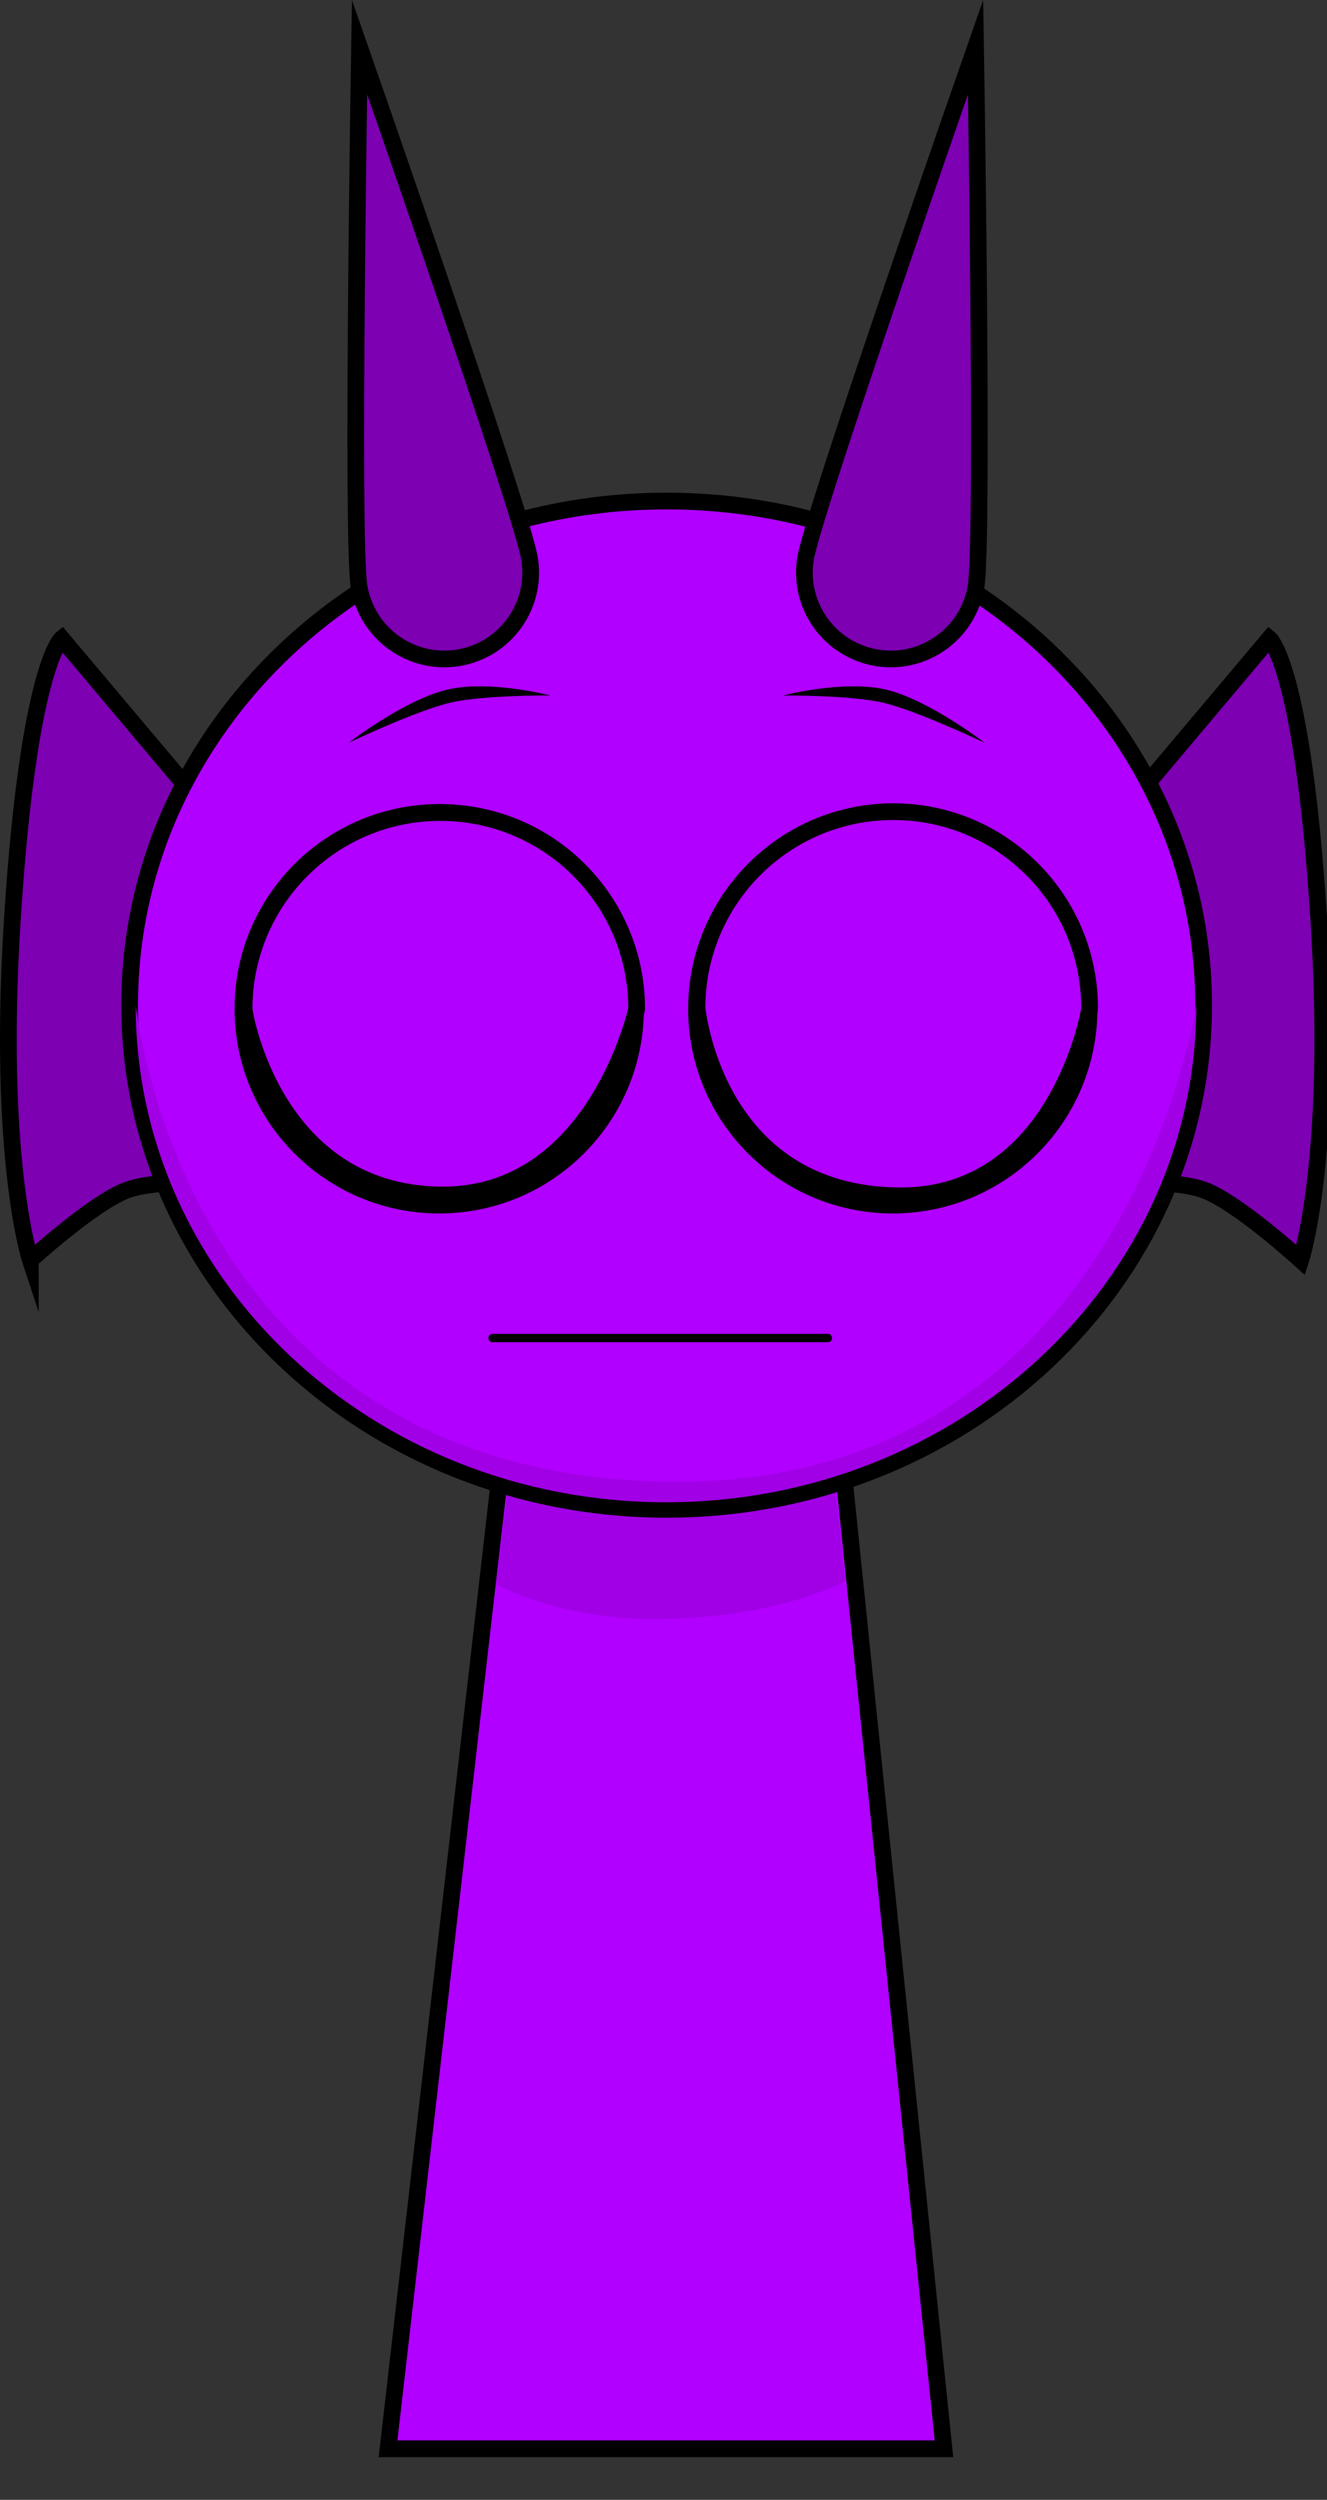 <svg version="1.1" xmlns="http://www.w3.org/2000/svg" xmlns:xlink="http://www.w3.org/1999/xlink" width="158.742" height="298.99" viewBox="0,0,158.742,298.99"><rect x="0" y="0" width="158.742" height="298.99" fill="#333333" stroke="none"/><g transform="translate(-160.33,-14.622)"><g data-paper-data="{&quot;isPaintingLayer&quot;:true}" fill-rule="nonzero" stroke-linejoin="miter" stroke-miterlimit="10" stroke-dasharray="" stroke-dashoffset="0" style="mix-blend-mode: normal"><path d="M179.284,313.613v-267.225h123.182v267.225z" fill-opacity="0.01" fill="#000000" stroke="none" stroke-width="0" stroke-linecap="butt"/><path d="M304.358,156.956c-4.14,-1.52 -12.931,-0.626 -12.931,-0.626l-1.431,-39l22.181,-26.333c0,0 3.953,3.191 5.894,33.335c1.86,28.881 -2.137,40.998 -2.137,40.998c0,0 -7.551,-6.895 -11.576,-8.374z" data-paper-data="{&quot;index&quot;:null}" fill="#7d00b3" stroke="#000000" stroke-width="2" stroke-linecap="butt"/><path d="M163.96,165.33c0,0 -3.997,-12.118 -2.137,-40.998c1.941,-30.144 5.894,-33.335 5.894,-33.335l22.181,26.333l-1.431,39c0,0 -8.791,-0.894 -12.931,0.626c-4.026,1.478 -11.576,8.374 -11.576,8.374z" fill="#7d00b3" stroke="#000000" stroke-width="2" stroke-linecap="butt"/><path d="M206.75,307.5l15.143,-131.842l37.783,-0.158l13.574,132z" fill="#b100ff" stroke="#000000" stroke-width="2" stroke-linecap="butt"/><path d="M219.7,204.113l3.121,-26.328l35.831,-0.142l2.767,26.106c0,0 -7.515,4.196 -21.559,4.51c-12.485,0.279 -20.16,-4.146 -20.16,-4.146z" fill="#a100e6" stroke="#000000" stroke-width="0" stroke-linecap="butt"/><path d="M175.84,134.846c0,-33.302 28.76,-60.298 64.237,-60.298c35.477,0 64.237,26.996 64.237,60.298c0,33.302 -28.76,60.298 -64.237,60.298c-35.477,0 -64.237,-26.996 -64.237,-60.298z" fill="#b100ff" stroke="#000000" stroke-width="2" stroke-linecap="butt"/><path d="M176.563,134.9c0,-0.728 5.207,55.919 63.36,56.934c55.564,0.97 63.514,-57.953 63.514,-56.934c0,32.805 -28.402,59.398 -63.437,59.398c-35.035,0 -63.437,-26.594 -63.437,-59.398z" fill="#a100e6" stroke="#000000" stroke-width="0" stroke-linecap="butt"/><path d="M189.39,135.276c0,-12.968 10.513,-23.481 23.481,-23.481c12.968,0 23.481,10.513 23.481,23.481c0,12.968 -10.513,23.481 -23.481,23.481c-12.968,0 -23.481,-10.513 -23.481,-23.481z" fill="#ffffff" stroke="#000000" stroke-width="2" stroke-linecap="butt"/><path d="M196.456,135c0,-9.128 7.4,-16.528 16.528,-16.528c9.128,0 16.528,7.4 16.528,16.528c0,9.128 -7.4,16.528 -16.528,16.528c-9.128,0 -16.528,-7.4 -16.528,-16.528z" fill="#000000" stroke="none" stroke-width="0" stroke-linecap="butt"/><path d="M219.257,174.656h40.11" fill="none" stroke="#000000" stroke-width="1" stroke-linecap="round"/><path d="M267.129,158.756c-12.968,0 -23.481,-10.513 -23.481,-23.481c0,-12.968 10.513,-23.481 23.481,-23.481c12.968,0 23.481,10.513 23.481,23.481c0,12.968 -10.513,23.481 -23.481,23.481z" data-paper-data="{&quot;index&quot;:null}" fill="#ffffff" stroke="#000000" stroke-width="2" stroke-linecap="butt"/><path d="M267.017,151.528c-9.128,0 -16.528,-7.4 -16.528,-16.528c0,-9.128 7.4,-16.528 16.528,-16.528c9.128,0 16.528,7.4 16.528,16.528c0,9.128 -7.4,16.528 -16.528,16.528z" data-paper-data="{&quot;index&quot;:null}" fill="#000000" stroke="none" stroke-width="0" stroke-linecap="butt"/><path d="M189.529,135.285c0,-12.968 10.513,-23.481 23.481,-23.481c12.968,0 23.481,10.513 23.481,23.481c0,0 -4.908,22.465 -23.433,22.261c-19.925,-0.219 -23.528,-21.645 -23.528,-22.261z" fill="#b100ff" stroke="#000000" stroke-width="2" stroke-linecap="butt"/><path d="M243.709,135.18c0,-12.968 10.513,-23.481 23.481,-23.481c12.968,0 23.481,10.513 23.481,23.481c0,0.606 -3.973,22.593 -22.725,22.469c-22.152,-0.147 -24.236,-22.469 -24.236,-22.469z" data-paper-data="{&quot;index&quot;:null}" fill="#b100ff" stroke="#000000" stroke-width="2" stroke-linecap="butt"/><path d="M202.028,103.467c0,0 6.709,-5.169 11.797,-6.364c5.088,-1.194 12.334,0.699 12.334,0.699c0,0 -8.038,-0.06 -11.968,0.862c-4.106,0.964 -12.164,4.802 -12.164,4.802z" fill="#000000" stroke="none" stroke-width="0" stroke-linecap="butt"/><path d="M265.962,98.665c-3.929,-0.922 -11.968,-0.862 -11.968,-0.862c0,0 7.246,-1.894 12.334,-0.699c5.088,1.194 11.797,6.364 11.797,6.364c0,0 -8.057,-3.838 -12.164,-4.802z" data-paper-data="{&quot;index&quot;:null}" fill="#000000" stroke="none" stroke-width="0" stroke-linecap="butt"/><path d="M203.278,84.747c-0.909,-5.634 0.059,-64.5 0.059,-64.5c0,0 19.435,55.573 20.344,61.207c0.909,5.634 -2.921,10.938 -8.555,11.848c-5.634,0.909 -10.938,-2.921 -11.848,-8.555z" fill="#7d00b3" stroke="#000000" stroke-width="2" stroke-linecap="butt"/><path d="M265.244,93.302c-5.634,-0.909 -9.464,-6.213 -8.555,-11.848c0.909,-5.634 20.344,-61.207 20.344,-61.207c0,0 0.968,58.866 0.059,64.5c-0.909,5.634 -6.213,9.464 -11.848,8.555z" data-paper-data="{&quot;index&quot;:null}" fill="#7d00b3" stroke="#000000" stroke-width="2" stroke-linecap="butt"/></g></g></svg>